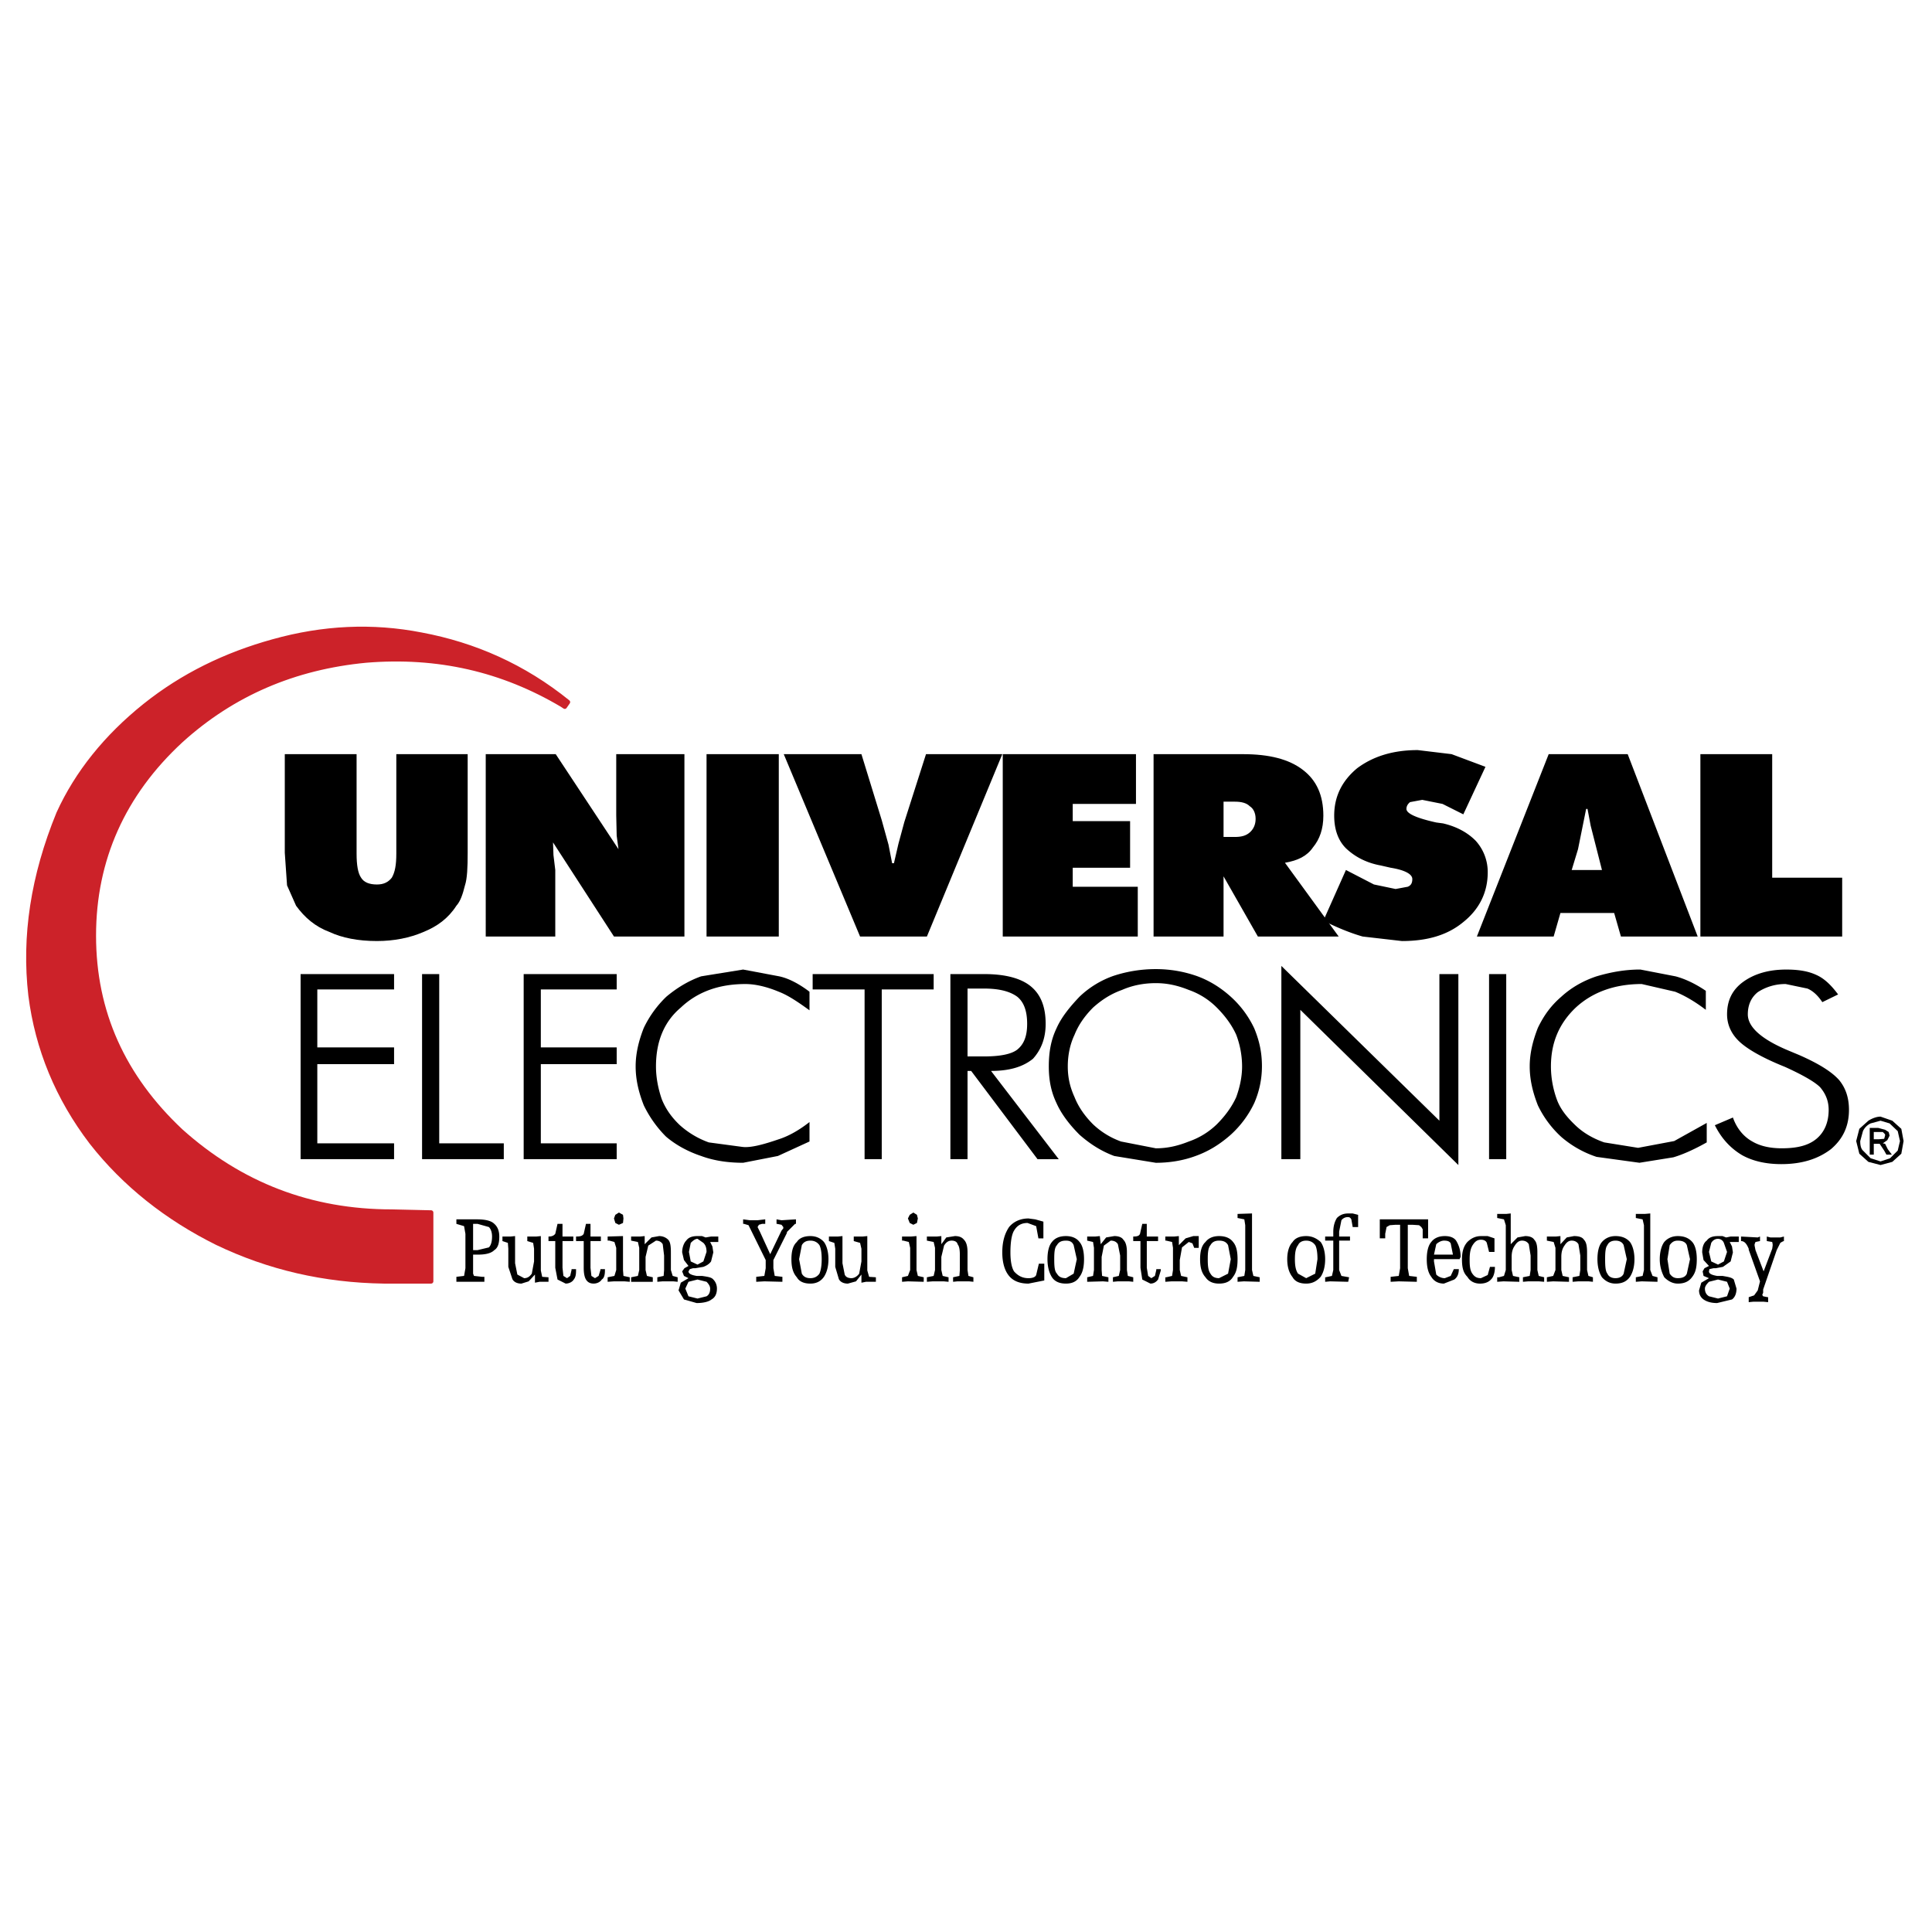 <svg xmlns="http://www.w3.org/2000/svg" width="2500" height="2500" viewBox="0 0 192.756 192.756"><path fill-rule="evenodd" clip-rule="evenodd" fill="#fff" d="M0 0h192.756v192.756H0V0z"/><path d="M46.66 75.243v9.842c0 1.444-.045 2.573-.271 3.25-.225.903-.451 1.58-.856 2.031-.811 1.265-1.937 2.077-3.289 2.619-1.352.586-2.928.902-4.64.902-1.893 0-3.469-.316-4.73-.902-1.441-.542-2.478-1.445-3.334-2.619l-.901-2.031-.225-3.25v-9.842h7.163v9.933c0 1.128.135 1.941.45 2.393.271.451.811.677 1.577.677.676 0 1.126-.226 1.486-.677.315-.542.451-1.264.451-2.393v-9.933h7.119zM61.482 81.337v-6.094h6.803v18.194h-7.029l-6.081-9.391.044 1.265.181 1.489v6.637h-6.938V75.243h6.983l6.262 9.48-.18-1.354-.045-2.032zM70.492 75.243H77.7v18.194h-7.208V75.243zM87.972 81.834l.675 2.438.36 1.851h.181l.45-1.941.586-2.167 2.163-6.772H100l-7.523 18.194h-6.668l-7.614-18.194h7.749l2.028 6.591zM113.336 80.208h-6.309v1.716h5.723v4.651h-5.723v1.896h6.489v4.966h-13.471V75.243h13.291v4.965zM125.498 93.437l-3.424-6.004v6.004h-6.982V75.243h8.92c2.613 0 4.596.496 5.992 1.58 1.352 1.038 2.027 2.528 2.027 4.56 0 1.31-.361 2.348-1.037 3.161-.584.858-1.486 1.309-2.793 1.535l5.361 7.359h-8.064v-.001zm-3.424-9.933h1.127c.676 0 1.127-.135 1.486-.451.361-.316.586-.768.586-1.354s-.225-1.039-.586-1.264c-.314-.316-.811-.452-1.486-.452h-1.127v3.521z" fill-rule="evenodd" clip-rule="evenodd"/><path d="M135.41 76.642c1.576-1.174 3.559-1.806 6.037-1.806l3.379.406 3.379 1.264-2.209 4.741-2.072-1.039-2.027-.406-1.215.226c-.227.181-.361.407-.361.678 0 .451.947.903 2.975 1.354l.674.09c1.352.316 2.434.903 3.244 1.716a4.634 4.634 0 0 1 1.217 3.16c0 2.032-.855 3.702-2.434 4.966-1.576 1.31-3.604 1.896-6.127 1.896l-3.918-.451c-1.262-.361-2.568-.903-3.92-1.58l2.252-5.057 2.793 1.444 2.164.452 1.215-.226c.316-.135.451-.361.451-.768 0-.497-.766-.903-2.162-1.128l-.992-.226c-1.486-.271-2.613-.903-3.469-1.716-.811-.812-1.17-1.941-1.17-3.251-.001-1.849.72-3.429 2.296-4.739zM158.387 80.706h-.137l-.811 4.018-.631 2.077h3.02l-1.127-4.424-.314-1.671zm4.008-5.463l6.984 18.194h-7.66l-.674-2.348h-5.361l-.676 2.348h-7.66l7.164-18.194h7.883zM183.795 93.437h-14.147V75.243h7.164v12.325h6.983v5.869z" fill-rule="evenodd" clip-rule="evenodd"/><path d="M36.524 65.897c-7.118.677-13.29 3.296-18.471 7.991-5.767 5.327-8.695 11.874-8.695 19.458 0 7.63 2.928 14.087 8.695 19.505 5.947 5.326 12.93 8.035 21.039 8.035l3.92.09v6.863h-4.73c-5.947-.09-11.443-1.355-16.624-3.838-5-2.482-9.235-5.824-12.524-10.023-3.379-4.424-5.406-9.346-6.082-14.672-.676-5.87.225-11.874 2.793-18.15 1.847-4.063 4.775-7.675 8.604-10.745 3.784-3.025 8.064-5.102 12.794-6.411 5-1.399 9.911-1.625 14.777-.677 5.316.993 10.227 3.16 14.641 6.727l-.315.452-.271-.18c-5.946-3.522-12.388-5.012-19.551-4.425z" fill-rule="evenodd" clip-rule="evenodd" fill="#cc2229"/><path d="M36.524 65.897c-7.118.677-13.29 3.296-18.471 7.991-5.767 5.327-8.695 11.874-8.695 19.458 0 7.63 2.928 14.087 8.695 19.505 5.947 5.326 12.93 8.035 21.039 8.035l3.92.09v6.863h-4.73c-5.947-.09-11.443-1.355-16.624-3.838-5-2.482-9.235-5.824-12.524-10.023-3.379-4.424-5.406-9.346-6.082-14.672-.676-5.87.225-11.874 2.793-18.15 1.847-4.063 4.775-7.675 8.604-10.745 3.784-3.025 8.064-5.102 12.794-6.411 5-1.399 9.911-1.625 14.777-.677 5.316.993 10.227 3.16 14.641 6.727l-.315.452-.271-.18c-5.946-3.522-12.388-5.012-19.551-4.425" fill="none" stroke="#cc2229" stroke-width=".451" stroke-linecap="round" stroke-linejoin="round" stroke-miterlimit="2.613"/><path fill-rule="evenodd" clip-rule="evenodd" d="M39.317 106.168h-7.659v7.902h7.659v1.58h-9.326V97.184h9.326v1.535h-7.659v5.779h7.659v1.67zM43.822 97.184v16.886h6.442v1.58H42.11V97.184h1.712zM53.958 106.168v7.902h7.569v1.58h-9.28V97.184h9.28v1.535h-7.569v5.779h7.569v1.67h-7.569zM80.763 100.797c-1.126-.812-2.117-1.49-3.063-1.852-1.306-.543-2.433-.768-3.333-.768-2.613 0-4.775.768-6.442 2.348-1.667 1.4-2.478 3.387-2.478 5.869 0 1.129.226 2.258.586 3.295.406.994.991 1.807 1.802 2.574a8.705 8.705 0 0 0 2.883 1.715l3.379.453c.811.09 2.027-.227 3.604-.768.721-.227 1.802-.723 3.063-1.717v1.941l-3.153 1.445-3.469.678c-1.577 0-2.974-.227-4.19-.678-1.352-.451-2.568-1.129-3.514-1.941a11.514 11.514 0 0 1-2.208-3.115c-.496-1.264-.811-2.529-.811-3.883 0-1.309.315-2.574.811-3.838a10.745 10.745 0 0 1 2.252-3.115c1.081-.902 2.208-1.58 3.469-2.031l4.19-.678 3.604.678c.856.182 1.892.678 3.018 1.535v1.853zM87.972 98.719v16.931H86.26V98.719h-5.181v-1.535h12.073v1.535h-5.18zM96.531 105.4h1.667c1.578 0 2.703-.225 3.289-.676.676-.543.992-1.355.992-2.574 0-1.264-.316-2.166-.992-2.709-.676-.496-1.711-.812-3.289-.812h-1.667v6.771zm0 1.446v8.805H94.82V97.184h3.378c2.072 0 3.65.408 4.641 1.219.992.814 1.486 2.033 1.486 3.748 0 1.445-.449 2.574-1.26 3.477-.992.812-2.344 1.219-4.191 1.219l6.758 8.805h-2.117l-6.622-8.805h-.362v-.001z"/><path d="M125.904 106.395a9.18 9.18 0 0 1-.766 3.656 10.094 10.094 0 0 1-2.344 3.16c-1.125.994-2.252 1.672-3.514 2.123-1.217.451-2.568.678-3.963.678l-4.146-.678c-1.215-.451-2.342-1.129-3.469-2.123-.945-.947-1.801-2.031-2.297-3.16-.541-1.127-.766-2.303-.766-3.656 0-1.445.225-2.664.766-3.793.496-1.129 1.352-2.166 2.297-3.16a9.401 9.401 0 0 1 3.379-2.076 13.43 13.43 0 0 1 4.236-.678c1.395 0 2.746.227 4.053.678 1.396.496 2.523 1.264 3.424 2.076a9.94 9.94 0 0 1 2.344 3.16c.542 1.31.766 2.484.766 3.793zm-18.695 3.07c.359.902.945 1.807 1.846 2.709a7.967 7.967 0 0 0 2.793 1.715l3.471.678c1.125 0 2.162-.227 3.287-.678a7.54 7.54 0 0 0 2.793-1.715c.812-.812 1.488-1.717 1.938-2.709.361-.994.586-2.031.586-3.07a8.937 8.937 0 0 0-.586-3.16c-.449-.994-1.125-1.896-1.938-2.709a7.361 7.361 0 0 0-2.793-1.76c-1.125-.453-2.162-.678-3.287-.678-1.217 0-2.344.225-3.379.678-1.127.404-2.027.992-2.885 1.76-.9.902-1.486 1.807-1.846 2.709-.451.947-.676 2.031-.676 3.16s.225 2.076.676 3.07zM145.502 97.184v19.052l-15.768-15.484v14.898h-1.892V96.371l15.767 15.441V97.184h1.893zM148.564 97.184h1.713v18.466h-1.713V97.184zM167.17 97.41c.857.227 1.893.678 3.02 1.445v1.896c-1.127-.859-2.162-1.445-3.064-1.807l-3.334-.768c-2.611 0-4.865.768-6.576 2.348-1.668 1.58-2.479 3.521-2.479 5.869 0 1.174.227 2.303.586 3.295.361.994 1.037 1.807 1.893 2.619.811.768 1.803 1.311 2.838 1.67l3.379.543 3.604-.678 3.244-1.807v1.941c-1.441.814-2.568 1.266-3.334 1.49l-3.379.543-4.279-.588a10.321 10.321 0 0 1-3.514-1.986 10.268 10.268 0 0 1-2.344-3.16c-.494-1.264-.811-2.529-.811-3.883 0-1.309.316-2.574.811-3.838.631-1.309 1.352-2.258 2.344-3.115.99-.902 2.162-1.58 3.514-2.031 1.531-.451 2.928-.678 4.369-.678l3.512.68zM181.227 97.275c.811.361 1.486 1.037 2.162 1.941l-1.576.768c-.451-.678-.947-1.129-1.486-1.355l-2.162-.451a4.993 4.993 0 0 0-2.795.812c-.676.541-.99 1.309-.99 2.213 0 1.264 1.352 2.482 4.055 3.611l1.08.451c1.848.812 3.199 1.625 3.965 2.482.676.812.992 1.807.992 2.98 0 1.67-.631 2.936-1.803 3.928-1.307.994-2.928 1.49-4.955 1.49-1.441 0-2.793-.271-3.92-.902-1.127-.678-2.027-1.625-2.703-2.98l1.803-.768c.359 1.039 1.035 1.896 1.938 2.393.766.451 1.756.678 2.928.678 1.531 0 2.658-.271 3.469-.947.811-.678 1.217-1.672 1.217-2.891 0-.902-.316-1.625-.855-2.258-.496-.496-1.623-1.174-3.516-2.031-2.252-.902-3.828-1.807-4.639-2.619-.768-.768-1.127-1.67-1.127-2.617 0-1.355.496-2.438 1.621-3.252 1.127-.812 2.568-1.219 4.281-1.219 1.303 0 2.25.182 3.016.543zM47.201 122.105v2.619h.45l1.126-.271c.225-.225.315-.631.315-1.084 0-.359-.09-.721-.315-.947l-1.126-.316h-.45v-.001zm2.117 0c.36.316.496.768.496 1.264 0 .678-.135 1.129-.496 1.355-.315.316-.856.451-1.667.451h-.45v1.896l.09.227.811.09h.225v.496h-2.793v-.496l.766-.09.135-.768v-3.43l-.135-.768-.766-.227v-.451h2.027c.856 0 1.441.135 1.757.451zM50.94 123.369l.45-.045v2.709l.226 1.129.676.361c.315 0 .541-.135.766-.451l.226-1.219v-1.266l-.09-.586-.585-.18v-.453h.901l.45-.045v3.432l.135.633.631.045v.451h-.901l-.451.09v-.812l-.631.678-.721.225c-.45 0-.766-.18-.901-.451l-.405-1.219v-1.807l-.045-.586-.541-.18v-.453h.81zM57.202 123.822h-1.081v2.662l.09.814.36.225.316-.225.135-.588v-.09h.45v.135c0 .406-.045.678-.226.902-.135.227-.45.406-.811.406l-.811-.406-.225-1.174v-2.662h-.676v-.453c.271 0 .495-.045.676-.27l.225-.994h.496v1.264h1.081v.454h.001zM58.463 122.105h.451v1.264h1.036v.453h-1.036v2.662l.09.814.36.225.36-.225.18-.588v-.09h.451v.135c0 .451-.09.768-.315.902-.135.227-.45.406-.811.406-.405 0-.631-.18-.766-.406-.135-.225-.225-.586-.225-1.174v-2.662h-.766v-.453c.405 0 .631-.045.766-.27l.225-.993zM61.256 121.564l.135-.361.36-.227.406.227.045.361-.045.451-.406.18-.36-.18-.135-.451zm-.631 2.213v-.408l1.532-.045v3.387l.045.588.63.135v.451l-.541-.045h-1.036l-.631.045v-.451l.676-.135.181-.588v-2.213l-.181-.586-.495-.135h-.18zM63.87 123.369l.45-.045v.812l.676-.676.766-.137c.36 0 .676.137.901.361.225.227.271.678.271 1.266v1.76l.18.588.496.135v.451l-.451-.045h-1.037l-.54.045v-.451l.63-.135.045-.588v-1.445l-.136-1.129c-.135-.225-.36-.359-.676-.359l-.766.496-.27 1.129v1.309l.135.588.585.135v.451h-2.163v-.451l.676-.135.135-.588v-2.213l-.135-.586-.676-.135v-.408h.904zM70.042 123.324l.36.137.541-.092h.721v.543h-.812l.226.451.09.588-.225.902c-.225.316-.541.451-.766.541l-.811.137h-.226l-.315.09-.135.225c0 .227.271.361.811.453h.541c.585.09.946.135 1.126.359.226.227.36.543.36.904 0 .451-.135.857-.54 1.084-.271.225-.812.359-1.487.359l-1.261-.359-.541-.904.225-.768.766-.451-.451-.225-.18-.453.226-.314.405-.227-.451-.588-.18-.766c0-.498.18-.949.405-1.174.226-.316.586-.453 1.126-.453h.452v.001zm-1.307 1.58l.18.949.676.316.585-.316.315-.949c0-.406-.09-.676-.315-.902l-.585-.406c-.225 0-.451.182-.676.406l-.18.902zm1.757 2.981l-.901-.227-.901.227-.315.678.315.768.901.225.901-.225c.226-.137.36-.361.36-.768 0-.227-.135-.452-.36-.678zM76.033 122.105l-.315.09-.135.227.225.451 1.036 2.258 1.126-2.348.18-.226v-.135l-.18-.227-.45-.09h-.045v-.451l.495.09 1.442-.09v.451h-.09l-.811.813v.092l-1.351 2.707v.814l.134.768.766.09v.496l-1.802-.045-.81.045v-.496l.81-.09.136-.768v-.814l-1.712-3.477-.451-.135h-.09v-.451l.676.09h.766l.765-.09v.451h-.315zM82.656 125.627c0 .768-.181 1.355-.451 1.762-.315.451-.766.676-1.352.676-.676 0-1.126-.225-1.352-.631-.405-.451-.541-1.039-.541-1.807 0-.723.135-1.354.541-1.715.225-.361.676-.588 1.352-.588.585 0 1.036.227 1.352.588.27.361.451.992.451 1.715zm-2.929 0l.271 1.445c.18.316.451.451.856.451.36 0 .676-.135.901-.451.135-.316.226-.768.226-1.445 0-.676-.09-1.129-.226-1.398-.225-.316-.541-.451-.901-.451-.405 0-.676.135-.856.451l-.271 1.398zM83.602 123.369l.451-.045v2.709l.225 1.129c.09.227.315.361.676.361.225 0 .541-.135.766-.451l.226-1.219v-1.266l-.135-.586-.631-.18v-.453h.901l.45-.045v3.432l.181.633.676.045v.451h-.992l-.45.09v-.812l-.541.678-.811.225c-.451 0-.766-.18-.901-.451l-.36-1.219v-1.807l-.09-.586-.541-.18v-.453h.9zM90.584 121.564l.18-.361.36-.227.36.227.09.361-.09.451-.36.18-.36-.18-.18-.451zm.856 1.76v3.387l.135.588.585.135v.451l-1.577-.045-.585.045v-.451l.585-.135.225-.588v-2.213l-.135-.586-.541-.135h-.135v-.408h.903l.54-.045zM92.477 123.369h.991l.45-.045v.812l.496-.676.855-.137c.451 0 .721.137.901.361.225.227.36.588.36 1.266v1.76l.09.588.496.135v.451l-.451-.045H95.54l-.451.045v-.451l.631-.135.045-.588v-1.445c0-.541-.045-.902-.226-1.129-.045-.225-.271-.359-.585-.359-.315 0-.541.135-.766.496l-.271 1.129v1.309l.135.588.586.135v.451l-.496-.045H93.06l-.585.045v-.451l.676-.135.135-.588v-2.213l-.135-.586-.676-.135v-.408h.002zM102.523 122.016c-.586 0-1.037.225-1.352.768-.227.361-.361 1.129-.361 2.168 0 .902.135 1.533.361 1.895.404.453.855.678 1.441.678.359 0 .676-.09.766-.316l.27-1.129h.541v1.672l-1.576.314c-.811 0-1.486-.225-1.938-.766-.451-.543-.676-1.355-.676-2.348 0-1.039.225-1.852.676-2.529.451-.541 1.127-.857 1.938-.857l.676.09.811.227v1.67h-.496l-.225-1.219-.856-.318zM108.154 125.627c0 .768-.135 1.355-.451 1.762-.27.451-.721.676-1.352.676-.676 0-1.125-.225-1.396-.631-.314-.496-.449-1.129-.449-1.807 0-.723.135-1.354.449-1.715.271-.361.721-.588 1.396-.588.631 0 1.082.227 1.352.588.317.361.451.992.451 1.715zm-2.972 0c0 .768.045 1.219.27 1.445.18.316.451.451.9.451l.768-.451.314-1.445-.314-1.398c-.137-.316-.361-.451-.768-.451-.449 0-.721.135-.9.451-.225.224-.27.675-.27 1.398zM109.73 123.324l.09.812.541-.676.811-.137c.451 0 .768.137.902.361.225.227.359.588.359 1.266v1.76l.09.588.541.135v.451l-.449-.045h-1.082l-.496.045v-.451l.586-.135.135-.588v-1.445l-.225-1.129c-.135-.225-.361-.359-.721-.359l-.676.496-.225 1.129v1.309l.045.588.631.135v.451l-.541-.045-1.578.045v-.451l.586-.135.09-.588v-2.213l-.09-.586-.586-.135v-.408h.812l.45-.045zM114.416 123.822v2.662l.135.814.316.225.359-.225.137-.588v-.09h.449v.135l-.27.902c-.18.227-.406.406-.766.406l-.811-.406-.182-1.174v-2.662h-.721v-.453c.361 0 .586-.045.676-.27l.227-.994h.449v1.264h1.127v.453h-1.125v.001zM117.93 124.453l-.225 1.264v.994l.135.588.631.135v.451l-.541-.045h-1.035l-.631.045v-.451h.09l.585-.135.09-.588v-2.213l-.09-.586-.585-.135h-.09v-.408h.9l.451-.045v.905l.676-.678.766-.227h.541v1.174h-.452l-.179-.451-.362-.135-.675.541zM123.471 125.627c0 .857-.135 1.355-.449 1.762-.271.451-.721.676-1.396.676-.631 0-1.082-.225-1.352-.631-.406-.451-.541-1.039-.541-1.807 0-.723.135-1.354.541-1.715.27-.361.721-.588 1.352-.588.676 0 1.125.227 1.396.588.314.361.449.902.449 1.715zm-2.973 0c0 .678.045 1.129.27 1.445.182.316.451.451.857.451l.9-.451.27-1.445-.27-1.398c-.18-.316-.451-.451-.9-.451-.406 0-.676.135-.857.451-.225.269-.27.722-.27 1.398zM125.68 127.885l-1.578-.045-.631.045v-.451l.675-.135.092-.588v-4.471l-.092-.586-.675-.134v-.407l1.443-.047v5.645l.135.588.631.135v.451zM132.211 125.627c0 .768-.18 1.355-.449 1.762-.406.451-.857.676-1.443.676-.676 0-1.125-.225-1.352-.631-.359-.451-.539-1.039-.539-1.807 0-.723.18-1.354.539-1.715.227-.361.676-.588 1.352-.588.586 0 1.037.227 1.443.588.269.361.449.992.449 1.715zm-3.018 0c0 .678.09 1.129.314 1.445l.811.451.902-.451.225-1.445c0-.676-.09-1.174-.225-1.398-.227-.316-.541-.451-.902-.451-.359 0-.676.135-.811.451-.224.269-.314.722-.314 1.398z" fill-rule="evenodd" clip-rule="evenodd"/><path d="M133.834 121.744l-.227 1.129v.496h1.082v.408h-1.082v2.934l.227.588.766.135-.09.451-1.803-.045-.496.045v-.451h.045l.631-.135.135-.588v-2.934h-.811v-.408h.811v-.451c0-.586.137-1.037.361-1.398.314-.316.676-.453 1.127-.453h.449l.541.137v1.219h-.541l-.135-.768c-.09-.135-.135-.225-.361-.225a.786.786 0 0 0-.629.314zM140.455 122.195v4.336l.137.768.765.09v.496l-1.802-.045-.811.045v-.496l.811-.09.134-.768v-4.336h-.449l-.586.045-.316.182-.045.226-.09.452v.451h-.541v-1.897h4.82v1.897h-.539v-.903l-.136-.226-.225-.182-.676-.045h-.451zM144.061 123.777c-.227 0-.541.135-.766.359l-.227 1.039h1.893l-.225-1.129c-.136-.224-.361-.269-.675-.269zm-.993 2.077l.227 1.309c.225.227.539.361.855.361l.586-.225.314-.678h.496c0 .451-.135.812-.451 1.037l-1.035.406c-.541 0-.992-.225-1.262-.676-.316-.406-.451-.994-.451-1.762 0-.723.135-1.354.451-1.715.27-.361.721-.588 1.352-.588.494 0 .9.137 1.125.453.271.451.451.947.451 1.625l-.09.18v.045h-2.568v.228zM149.105 123.551v1.354h-.541l-.225-.902c-.09-.225-.316-.316-.586-.316-.406 0-.631.227-.855.588-.227.406-.271.857-.271 1.443 0 .588.045 1.039.271 1.355.225.316.449.451.855.451l.676-.316.225-.812h.496c0 .543-.135.994-.359 1.219-.227.271-.586.451-1.127.451s-.992-.225-1.262-.676c-.406-.406-.541-.904-.541-1.762 0-.676.135-1.264.541-1.715.361-.361.811-.588 1.352-.588h.676l.675.226zM150.277 121.113l.449-.047v3.07l.676-.676.768-.137c.449 0 .766.137.9.361.225.227.314.588.314 1.266v1.76l.135.588.541.135v.451l-.541-.045h-1.035l-.541.045v-.451l.676-.135.09-.588v-1.445l-.18-1.129c-.135-.225-.359-.359-.676-.359-.27 0-.496.135-.721.496-.225.314-.314.678-.314 1.129v1.309l.135.588.631.135v.451l-1.578-.045-.631.045v-.451h.182l.494-.135.182-.588v-4.471l-.182-.586-.676-.135v-.406h.902zM155.684 123.324v.812l.631-.676.721-.137c.539 0 .855.137.99.361.225.227.316.588.316 1.266v1.76l.135.588.449.135v.451l-.449-.045h-.992l-.586.045v-.451l.676-.135.092-.588v-1.445l-.182-1.129c-.135-.225-.359-.359-.676-.359-.27 0-.494.135-.721.496-.225.314-.314.678-.314 1.129v1.309l.135.588.631.135v.451l-1.576-.045-.631.045v-.451l.631-.135.225-.588v-2.213l-.18-.586-.676-.135v-.408h.9l.451-.045zM163.07 125.627c0 .768-.18 1.355-.449 1.762-.316.451-.766.676-1.441.676-.541 0-.992-.225-1.352-.631-.316-.496-.451-1.129-.451-1.807 0-.723.135-1.354.451-1.715.314-.361.766-.588 1.352-.588.676 0 1.125.227 1.441.588.27.361.449.992.449 1.715zm-2.927 0c0 .768.045 1.219.227 1.445.135.316.449.451.811.451.359 0 .676-.135.811-.451l.314-1.445-.314-1.398c-.135-.316-.451-.451-.811-.451-.361 0-.676.135-.811.451-.182.224-.227.675-.227 1.398zM164.107 121.113l.541-.047v5.645l.225.588.496.135v.451l-1.578-.045-.584.045v-.451l.676-.135.135-.588v-4.471l-.135-.586-.676-.134v-.407h.9zM169.289 125.627c0 .857-.137 1.355-.451 1.762-.316.451-.766.676-1.441.676-.496 0-.947-.225-1.352-.631a3.816 3.816 0 0 1-.451-1.807c0-.723.18-1.354.451-1.715.314-.361.766-.588 1.352-.588.676 0 1.125.227 1.441.588.314.361.451.992.451 1.715zm-2.93 0l.227 1.445c.225.316.449.451.811.451.449 0 .766-.135.9-.451l.316-1.445-.316-1.398c-.135-.316-.451-.451-.9-.451-.361 0-.586.135-.811.451l-.227 1.398zM170.279 123.777c.225-.316.586-.453 1.127-.453h.449l.361.137.449-.092h.812v.543h-.902l.227.451.09.588-.227.902-.766.541-.721.137h-.225l-.406.09-.045.225c0 .227.271.361.811.453h.541c.496.09.902.135 1.127.359l.27.904c0 .451-.135.857-.449 1.084l-1.488.359c-.584 0-1.035-.135-1.352-.359-.314-.227-.449-.543-.449-.904l.225-.768.766-.451-.541-.225-.09-.453.182-.314.449-.227-.541-.588-.135-.766c0-.497.135-.948.451-1.173zm.225 1.127l.227.949.676.316.584-.316.316-.949-.316-.902a.64.64 0 0 0-.584-.406c-.316 0-.541.182-.676.406l-.227.902zm0 4.426l.902.225.9-.225.27-.768-.27-.678-.9-.227-.902.227c-.225.227-.404.451-.404.678 0 .407.179.631.404.768zM173.703 123.369l1.666.092.227-.092v.453l-.451.09-.09.225v.137l.09.451.811 2.121.857-2.258.045-.314v-.137l-.045-.225-.541-.09v-.453l.359.092h.992l.359-.092v.453c-.045 0-.225.09-.359.18l-.361.723-1.352 3.928v.316l-.09.225.09.137.451.09h.045v.496l-.451-.045h-1.035l-.451.045v-.496l.541-.182.359-.496.227-.902-1.127-3.16v-.092c-.225-.541-.451-.766-.766-.766v-.454zM187.623 111.406l1.172.406.9.812.227 1.219-.227 1.264-.9.812-1.172.316-1.215-.316-.902-.812-.314-1.264.314-1.219.902-.812c.36-.226.811-.406 1.215-.406zm.676 2.348l-.449.316.225.045.271.541.404.541h-.541l-.225-.404-.451-.678h-.586v1.082h-.404v-2.662h.855l.676.18.361.227.09.361-.226.451zm.226-1.672l-.902-.27-.99.27a1.588 1.588 0 0 0-.766.77l-.271.992c0 .361.047.723.271.949l.766.766.99.316.947-.316.766-.766.225-.949-.225-.992-.811-.77zm-1.082 1.582l.541-.045.09-.316v-.137l-.225-.225h-.902v.723h.496z" fill-rule="evenodd" clip-rule="evenodd"/></svg>